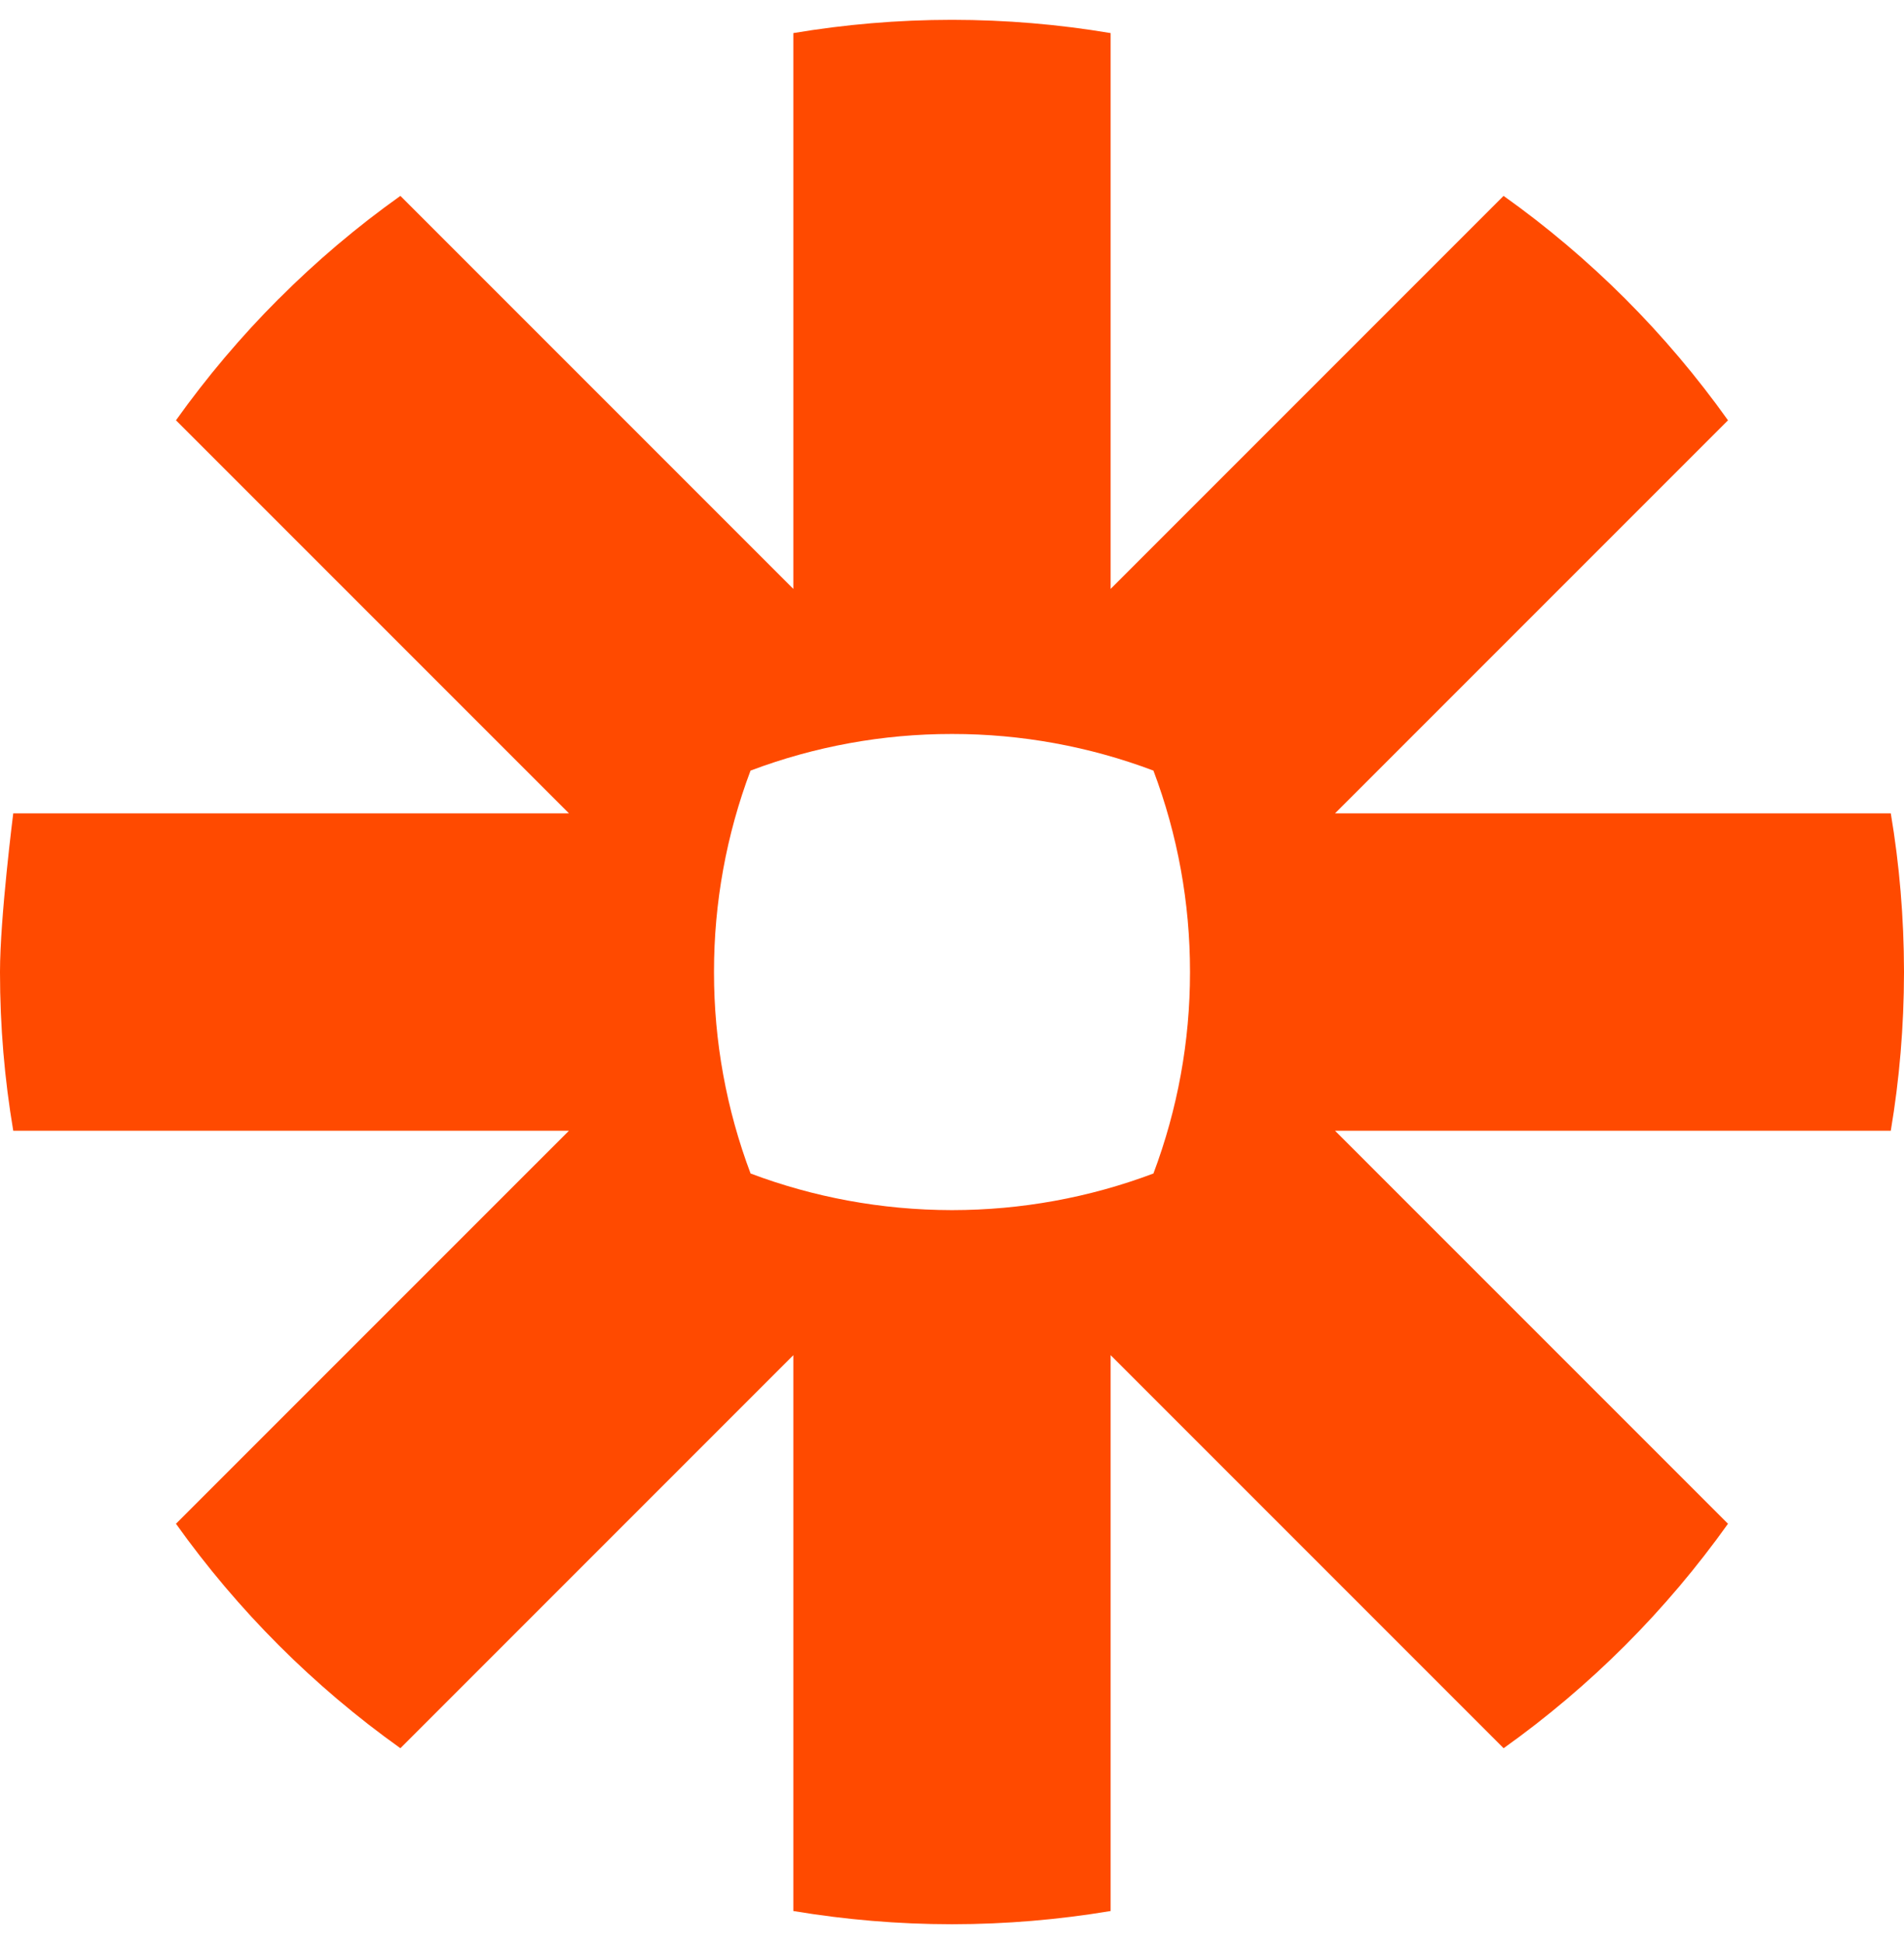 <svg width="48" height="49" viewBox="0 0 48 49" fill="none" xmlns="http://www.w3.org/2000/svg">
<g clip-path="url(#clip0_3698_16320)">
<path d="M30 24.511C30.001 26.241 29.688 27.958 29.078 29.578C27.458 30.188 25.741 30.5 24.01 30.501H23.989C22.207 30.498 20.499 30.172 18.922 29.578C18.312 27.958 17.999 26.242 18 24.511V24.489C17.999 22.759 18.311 21.043 18.921 19.423C20.541 18.812 22.258 18.499 23.99 18.5H24.01C25.741 18.499 27.459 18.812 29.078 19.423C29.689 21.042 30.001 22.759 30 24.489V24.51L30 24.511ZM47.667 20.5H33.657L43.563 10.594C42.785 9.502 41.918 8.476 40.97 7.528V7.528C40.022 6.581 38.997 5.714 37.905 4.937L27.999 14.843V0.834C26.682 0.612 25.348 0.501 24.012 0.5L23.987 0.5C22.628 0.501 21.297 0.616 20 0.834V14.843L10.094 4.937C9.002 5.714 7.977 6.581 7.031 7.529L7.025 7.533C6.079 8.48 5.213 9.504 4.436 10.594L14.343 20.5H0.334C0.334 20.5 0 23.131 0 24.492V24.508C0 25.869 0.115 27.202 0.334 28.5H14.343L4.436 38.406C5.995 40.593 7.907 42.505 10.094 44.064L20 34.157V48.167C21.316 48.387 22.648 48.499 23.983 48.5H24.017C25.351 48.499 26.683 48.387 27.999 48.167V34.157L37.906 44.064C38.998 43.286 40.022 42.419 40.97 41.472L40.972 41.47C41.919 40.522 42.785 39.497 43.563 38.406L33.656 28.5H47.667C47.885 27.204 47.998 25.875 48 24.517V24.483C47.998 23.125 47.885 21.796 47.667 20.5Z" fill="#FF4A00"/>
</g>
<defs>
<clipPath id="clip0_3698_16320">
<rect width="48" height="48" fill="white" transform="translate(0 0.5)"/>
</clipPath>
</defs>
</svg>
